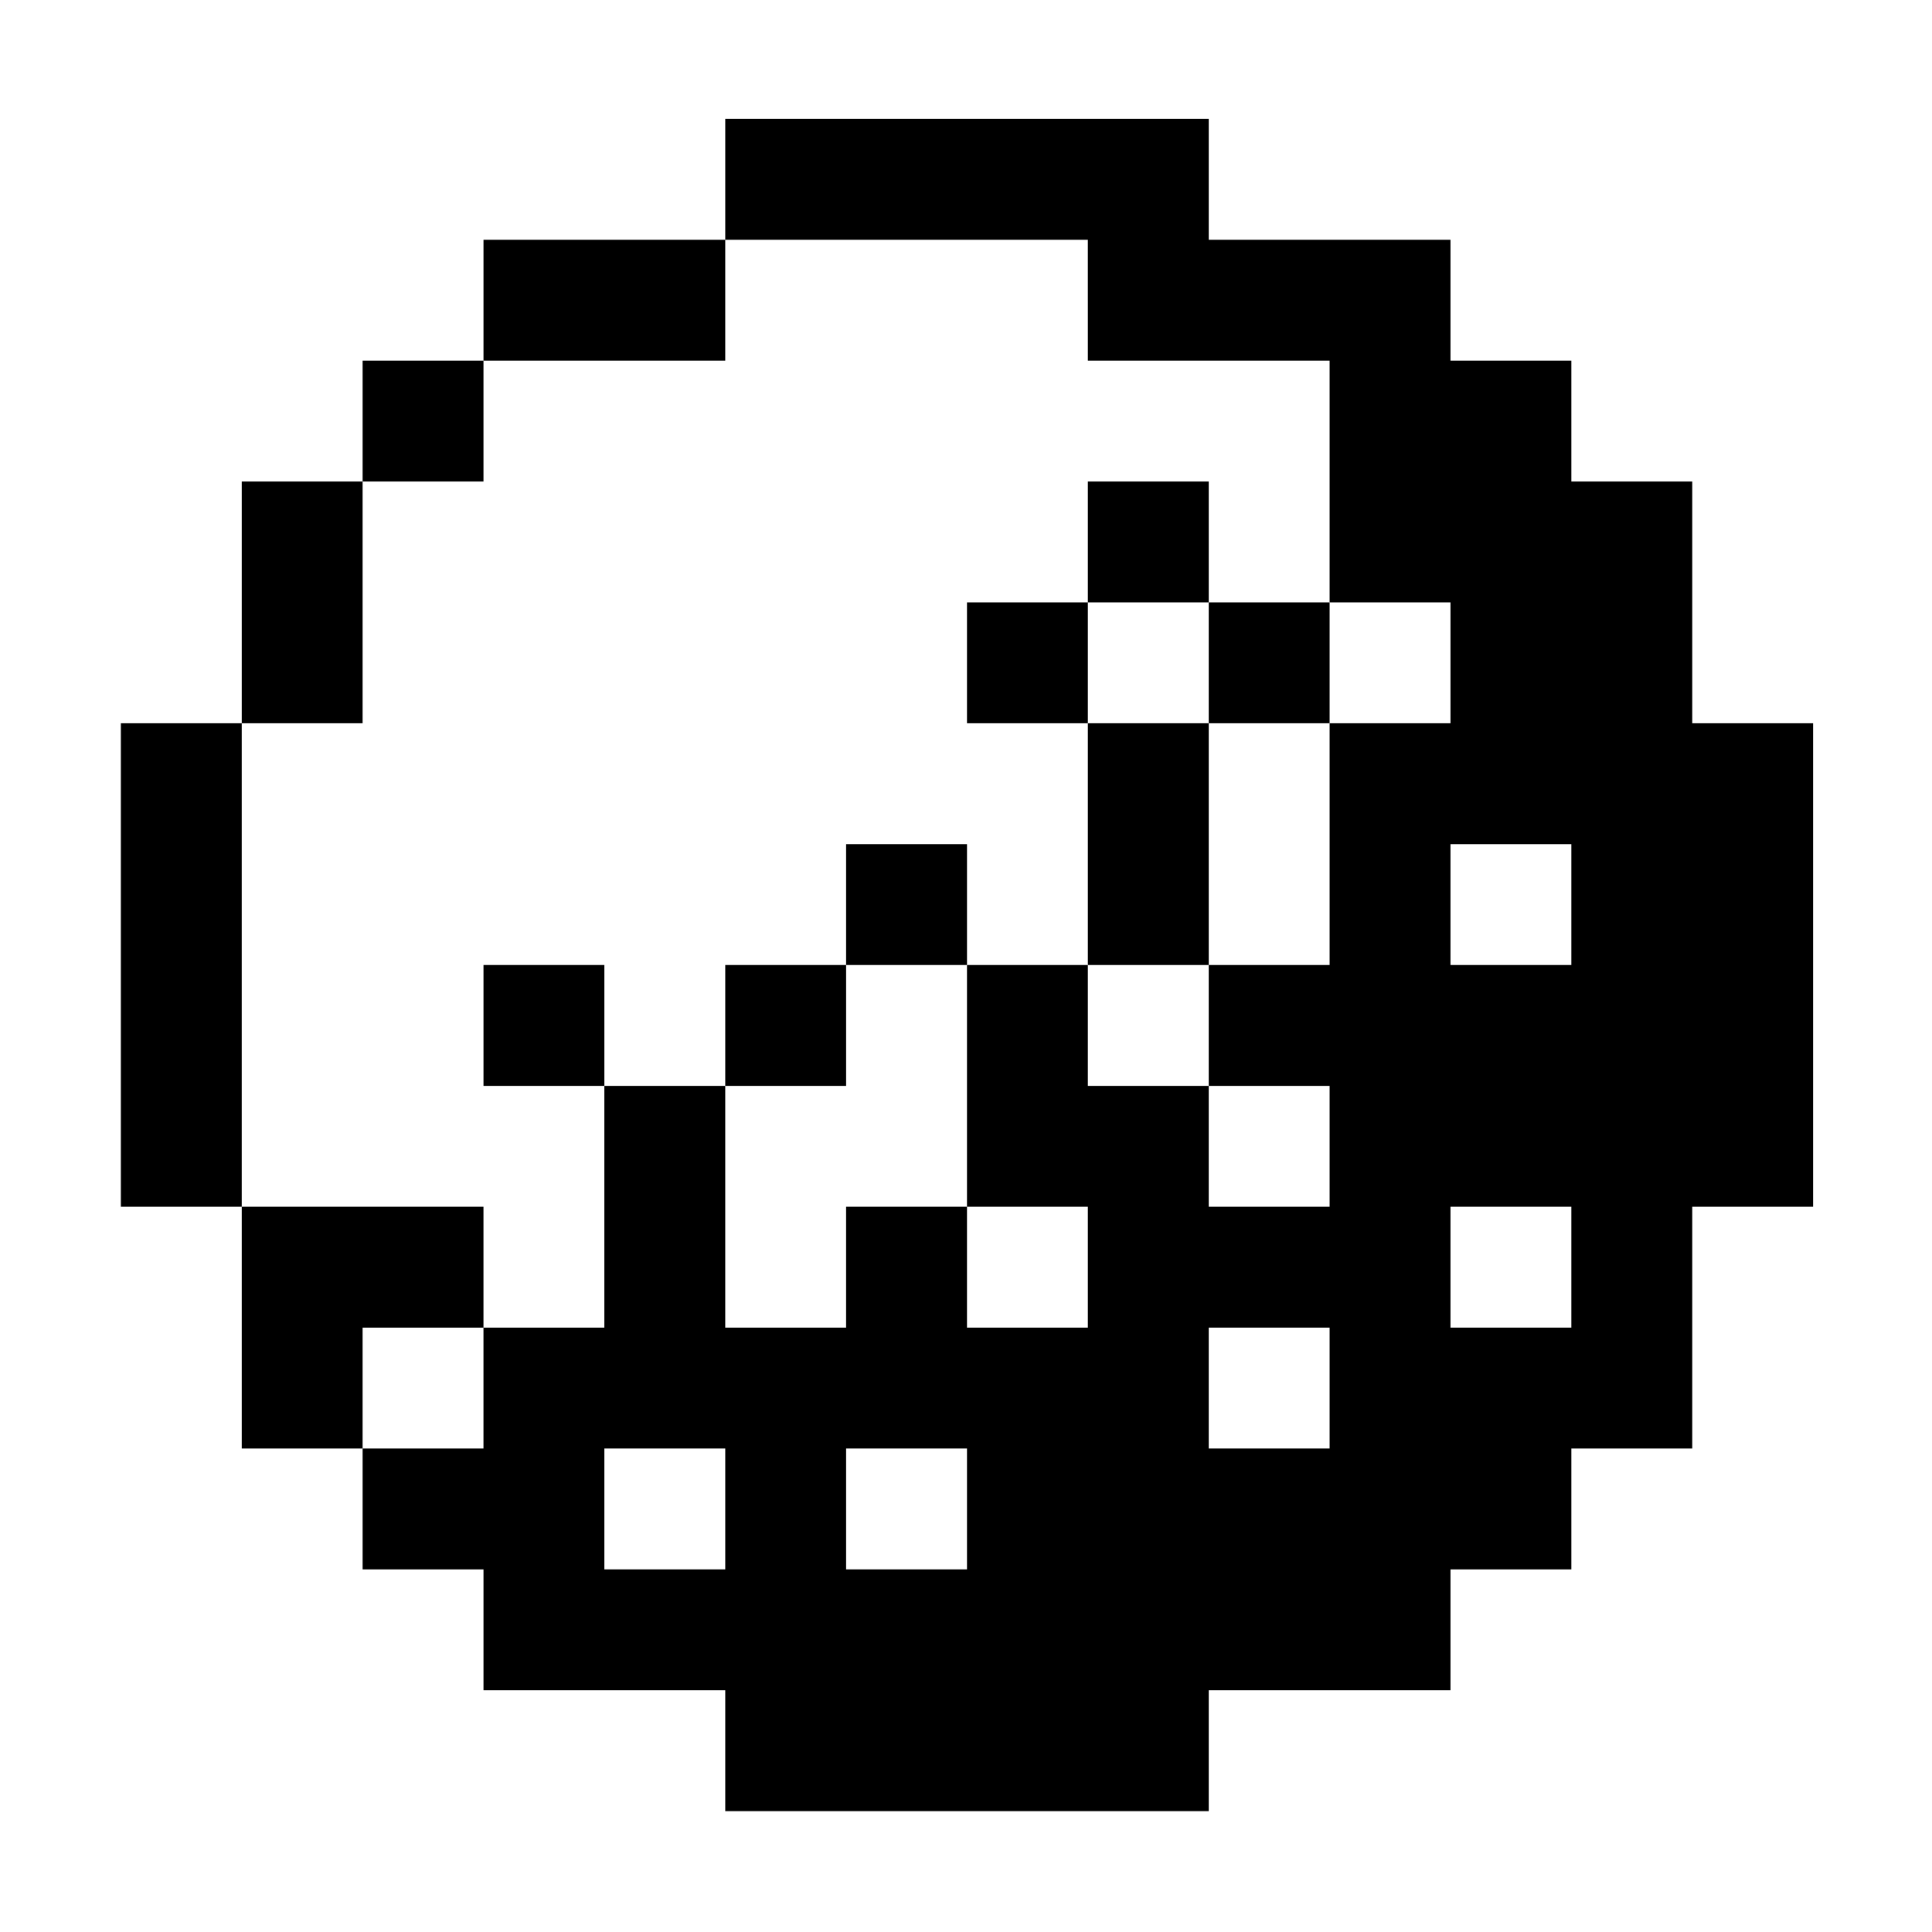 <?xml version="1.0" standalone="no"?>
<!DOCTYPE svg PUBLIC "-//W3C//DTD SVG 20010904//EN"
 "http://www.w3.org/TR/2001/REC-SVG-20010904/DTD/svg10.dtd">
<svg version="1.0" xmlns="http://www.w3.org/2000/svg"
 width="468pt" height="468pt" viewBox="0 0 468 468"
 preserveAspectRatio="xMidYMid meet">
<g transform="translate(0,468) scale(0.366,-0.366)"
fill="#000000" stroke="none">
<path d="M480 1160 l0 -40 -80 0 -80 0 0 -40 0 -40 -40 0 -40 0 0 -40 0 -40
-40 0 -40 0 0 -80 0 -80 -40 0 -40 0 0 -160 0 -160 40 0 40 0 0 -80 0 -80 40
0 40 0 0 -40 0 -40 40 0 40 0 0 -40 0 -40 80 0 80 0 0 -40 0 -40 160 0 160 0
0 40 0 40 80 0 80 0 0 40 0 40 40 0 40 0 0 40 0 40 40 0 40 0 0 80 0 80 40 0
40 0 0 160 0 160 -40 0 -40 0 0 80 0 80 -40 0 -40 0 0 40 0 40 -40 0 -40 0 0
40 0 40 -80 0 -80 0 0 40 0 40 -160 0 -160 0 0 -40z m240 -80 l0 -40 80 0 80
0 0 -80 0 -80 40 0 40 0 0 -40 0 -40 -40 0 -40 0 0 -80 0 -80 -40 0 -40 0 0
-40 0 -40 40 0 40 0 0 -40 0 -40 -40 0 -40 0 0 40 0 40 -40 0 -40 0 0 40 0 40
-40 0 -40 0 0 -80 0 -80 40 0 40 0 0 -40 0 -40 -40 0 -40 0 0 40 0 40 -40 0
-40 0 0 -40 0 -40 -40 0 -40 0 0 80 0 80 -40 0 -40 0 0 -80 0 -80 -40 0 -40 0
0 -40 0 -40 -40 0 -40 0 0 40 0 40 40 0 40 0 0 40 0 40 -80 0 -80 0 0 160 0
160 40 0 40 0 0 80 0 80 40 0 40 0 0 40 0 40 80 0 80 0 0 40 0 40 120 0 120 0
0 -40z m320 -400 l0 -40 -40 0 -40 0 0 40 0 40 40 0 40 0 0 -40z m0 -240 l0
-40 -40 0 -40 0 0 40 0 40 40 0 40 0 0 -40z m-160 -80 l0 -40 -40 0 -40 0 0
40 0 40 40 0 40 0 0 -40z m-400 -80 l0 -40 -40 0 -40 0 0 40 0 40 40 0 40 0 0
-40z m160 0 l0 -40 -40 0 -40 0 0 40 0 40 40 0 40 0 0 -40z"/>
<path d="M720 920 l0 -40 -40 0 -40 0 0 -40 0 -40 40 0 40 0 0 -80 0 -80 40 0
40 0 0 80 0 80 40 0 40 0 0 40 0 40 -40 0 -40 0 0 40 0 40 -40 0 -40 0 0 -40z
m80 -80 l0 -40 -40 0 -40 0 0 40 0 40 40 0 40 0 0 -40z"/>
<path d="M560 680 l0 -40 -40 0 -40 0 0 -40 0 -40 40 0 40 0 0 40 0 40 40 0
40 0 0 40 0 40 -40 0 -40 0 0 -40z"/>
<path d="M320 600 l0 -40 40 0 40 0 0 40 0 40 -40 0 -40 0 0 -40z"/>
</g>
</svg>
